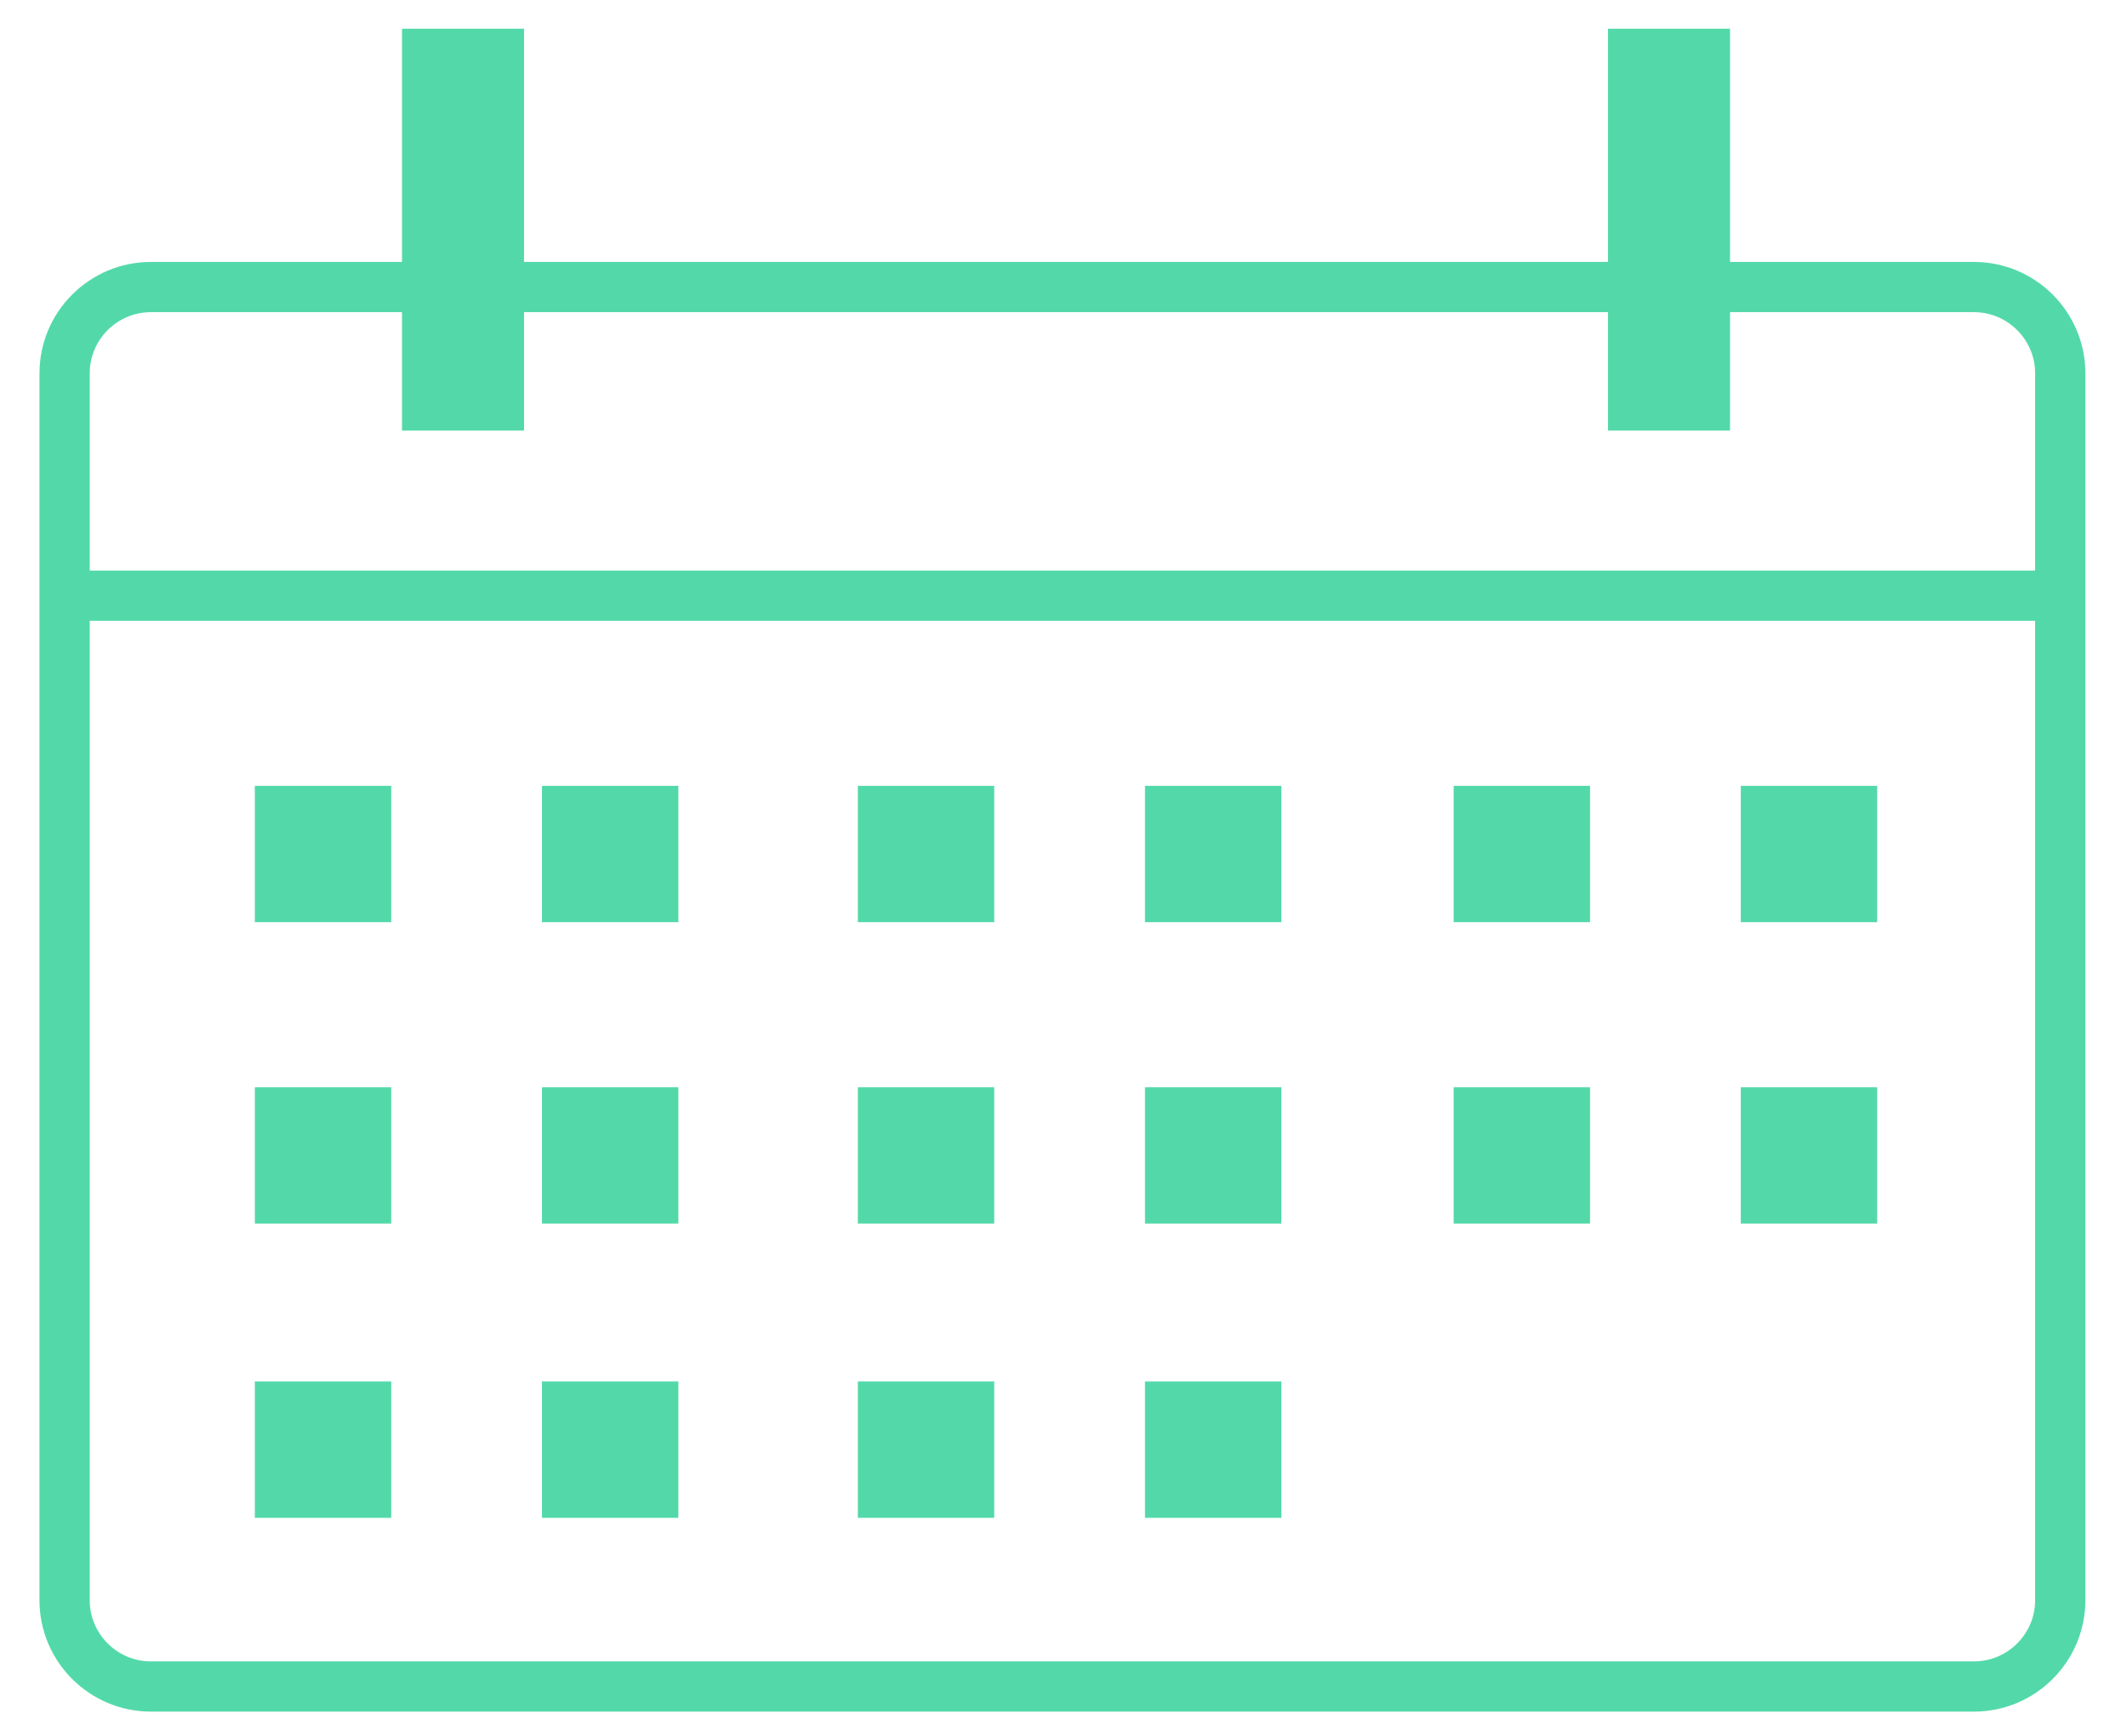 <svg enable-background="new 0 0 296.3 241.9" viewBox="0 0 296.3 241.9" xmlns="http://www.w3.org/2000/svg"><path d="m275 235h-254c-6.6 0-12-5.4-12-12v-134-37c0-6.6 5.4-12 12-12h254c6.6 0 12 5.4 12 12v37 134c0 6.6-5.4 12-12 12z" fill="none" stroke="#53d9a9" stroke-linejoin="round" stroke-miterlimit="20" stroke-width="7"/><g fill="#53d9a9"><path d="m35.5 109.5h19v19h-19z"/><path d="m35.5 151.5h19v19h-19z"/><path d="m35.5 192.5h19v19h-19z"/><path d="m75.5 109.5h19v19h-19z"/><path d="m75.5 151.5h19v19h-19z"/><path d="m75.5 192.5h19v19h-19z"/><path d="m119.5 109.5h19v19h-19z"/><path d="m119.5 151.5h19v19h-19z"/><path d="m119.5 192.5h19v19h-19z"/><path d="m159.5 109.5h19v19h-19z"/><path d="m159.5 151.5h19v19h-19z"/><path d="m159.5 192.5h19v19h-19z"/><path d="m202.5 109.5h19v19h-19z"/><path d="m202.5 151.5h19v19h-19z"/><path d="m242.5 109.5h19v19h-19z"/><path d="m242.5 151.5h19v19h-19z"/></g><path d="m9 83h277" fill="none" stroke="#53d9a9" stroke-linejoin="round" stroke-miterlimit="20" stroke-width="7"/><g fill="#53d9a9"><path d="m56 4h17v56h-17z"/><path d="m224 4h17v56h-17z"/></g></svg>